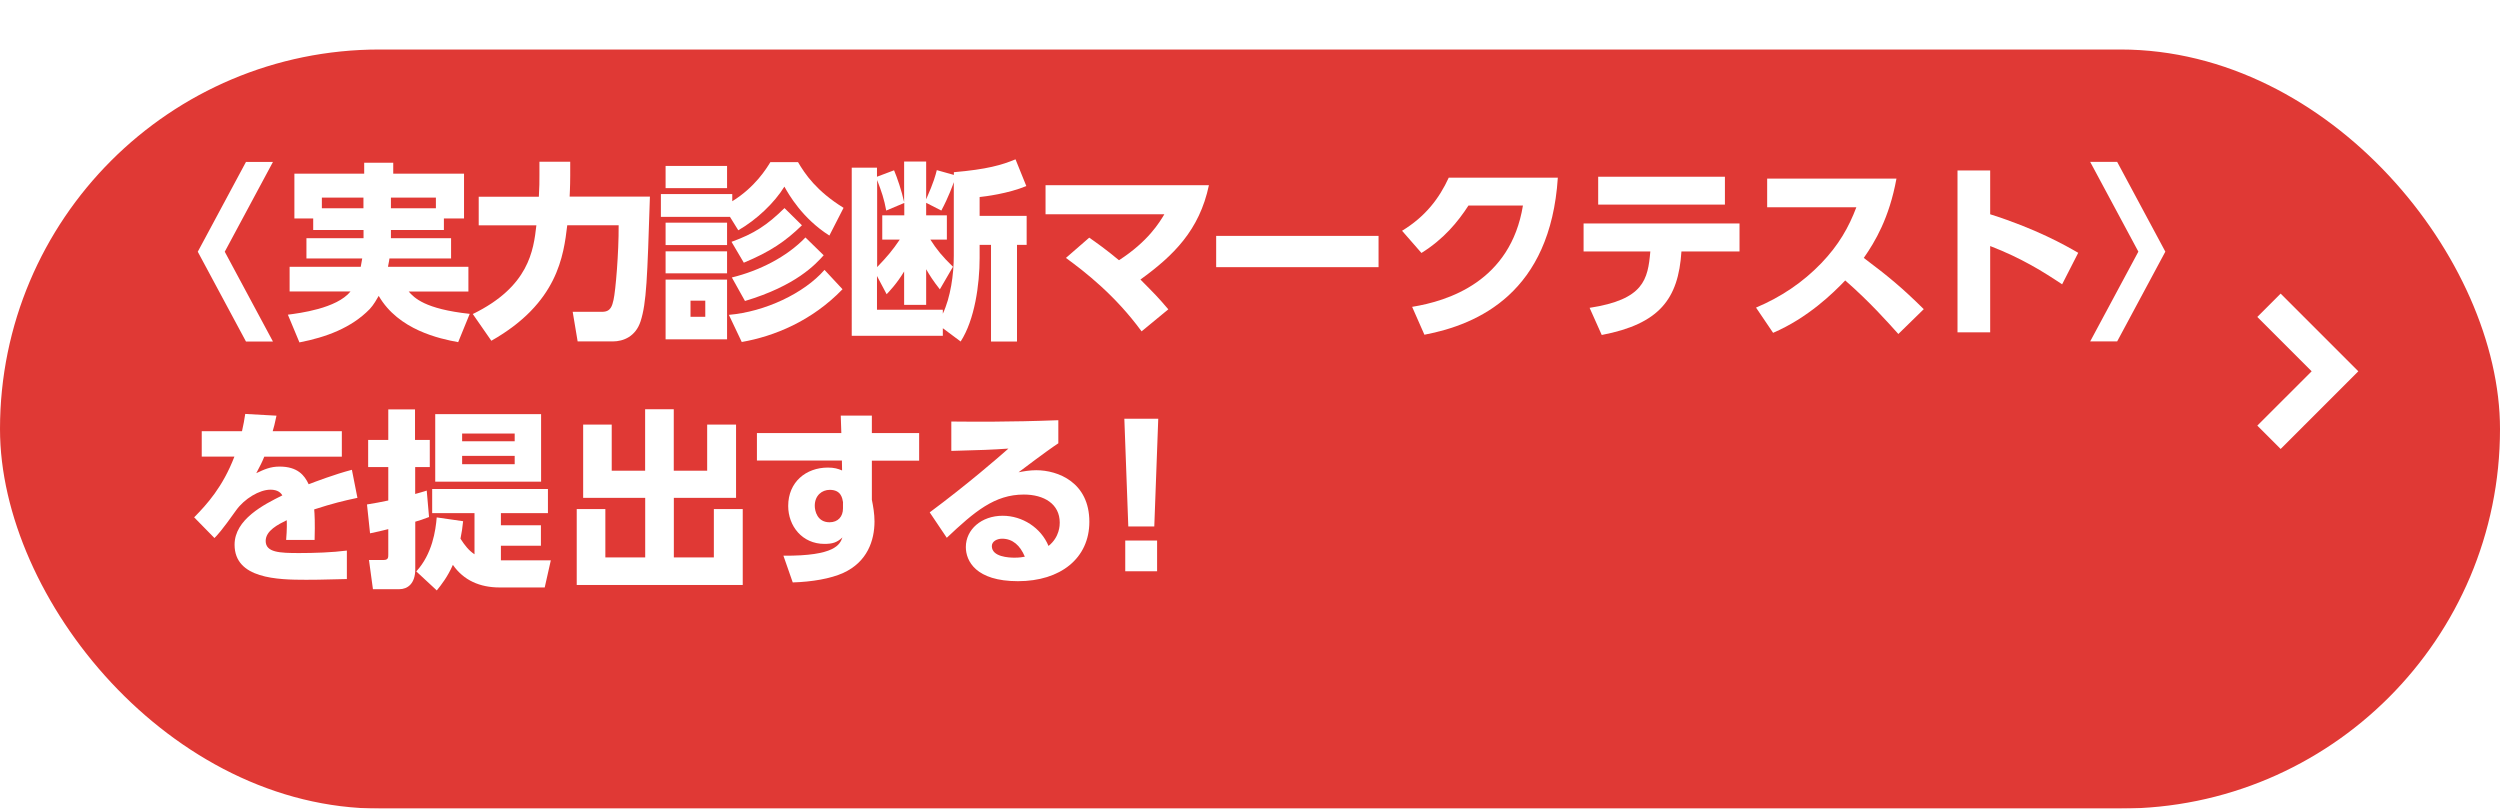 <?xml version="1.0" encoding="UTF-8"?><svg id="_イヤー_2" xmlns="http://www.w3.org/2000/svg" xmlns:xlink="http://www.w3.org/1999/xlink" viewBox="0 0 303 98"><defs><style>.cls-1{fill:#fff;}.cls-2{fill:#e03935;filter:url(#drop-shadow-1);}.cls-3{fill:none;stroke:#fff;stroke-miterlimit:10;stroke-width:4px;}</style><filter id="drop-shadow-1" filterUnits="userSpaceOnUse"><feOffset dx="0" dy="6"/><feGaussianBlur result="blur" stdDeviation="0"/><feFlood flood-color="#971818" flood-opacity="1"/><feComposite in2="blur" operator="in"/><feComposite in="SourceGraphic"/></filter></defs><g id="layout"><rect class="cls-2" x="0" y="0" width="303" height="92" rx="46" ry="46"/><g><path class="cls-1" d="M33.08,19.63l-5.84,10.88,5.84,10.88h-3.27l-5.84-10.88,5.84-10.88h3.27Z"/><path class="cls-1" d="M44.05,27.88h-6.09v-1.4h-2.28v-5.43h8.46v-1.33h3.52v1.33h8.58v5.43h-2.44v1.4h-6.42v.99h7.29v2.46h-7.47c-.02,.18-.05,.37-.18,1.01h9.75v2.99h-7.24c.67,.76,1.93,2.12,7.4,2.71l-1.4,3.43c-2.23-.41-7.24-1.47-9.63-5.61-.21,.37-.62,1.1-1.08,1.59-2.23,2.3-5.33,3.43-8.53,4.05l-1.4-3.36c1.38-.18,5.91-.74,7.59-2.81h-7.38v-2.99h8.62c.05-.28,.09-.44,.18-1.01h-6.76v-2.46h6.92v-.99Zm0-3.93h-5.04v1.29h5.04v-1.29Zm3.33,1.29h5.45v-1.29h-5.45v1.29Z"/><path class="cls-1" d="M57.28,38.07c6.85-3.33,7.38-7.73,7.73-10.76h-6.99v-3.47h7.29c.07-1.38,.07-1.63,.07-2.58v-1.66h3.73v1.7c0,1.31-.07,2.44-.07,2.53h9.73c-.32,9.93-.41,12.85-1.13,15.11-.6,1.84-2.07,2.44-3.38,2.44h-4.25l-.6-3.59h3.59c1.04,0,1.2-.76,1.36-1.45,.25-1.1,.64-5.68,.62-9.04h-6.23c-.44,3.66-1.13,9.43-9.2,14l-2.25-3.24Z"/><path class="cls-1" d="M96.72,19.65c.85,1.45,2.23,3.5,5.52,5.54l-1.72,3.36c-3.29-2.09-4.94-5.01-5.45-5.93-1.22,1.98-3.38,4.02-5.59,5.29l-1.01-1.63h-8.37v-2.76h8.65v.87c2.78-1.72,4.14-3.96,4.62-4.74h3.36Zm-8.6,.46v2.69h-7.45v-2.69h7.45Zm0,6.88v2.71h-7.45v-2.71h7.45Zm0,3.47v2.67h-7.45v-2.67h7.45Zm0,3.43v7.24h-7.45v-7.24h7.45Zm-2.64,2.55h-1.79v1.96h1.79v-1.96Zm16.63-1.38c-3.73,3.86-8.28,5.7-12.21,6.39l-1.56-3.29c4.35-.37,9.11-2.6,11.59-5.45l2.18,2.34Zm-4.92-7.75c-1.98,1.93-3.84,3.2-7.04,4.53l-1.49-2.53c2.74-.99,4.32-2.02,6.42-4.09l2.12,2.09Zm2.64,3.63c-.99,1.1-3.33,3.68-9.54,5.54l-1.59-2.85c3.31-.81,6.65-2.48,8.92-4.85l2.21,2.16Z"/><path class="cls-1" d="M115.61,20.87c3.98-.34,5.82-.87,7.47-1.56l1.31,3.24c-2.21,.92-4.99,1.26-5.66,1.33v2.28h5.7v3.52h-1.17v11.71h-3.15v-11.71h-1.38v1.59c0,3.22-.6,7.5-2.3,10.12l-2.16-1.61v.92h-11.04V20.32h3.06v1.1l2.07-.78c.37,.87,.94,2.53,1.22,3.86v-4.92h2.67v4.58c.94-2.12,1.15-2.97,1.29-3.54l2.07,.58v-.32Zm-6.02,3.73l-2.18,.92c-.25-1.4-.57-2.3-1.1-3.7v10.55c1.26-1.31,1.89-2.07,2.74-3.33h-2.12v-2.94h2.67v-1.49Zm6.02-2.55c-.11,.32-.62,1.79-1.52,3.47l-1.84-.94v1.52h2.51v2.94h-2c.78,1.22,1.43,2.02,2.74,3.29l-1.59,2.74c-.85-1.08-1.22-1.68-1.66-2.44v4.32h-2.67v-4.05c-.85,1.43-1.79,2.41-2.12,2.76l-1.17-2.21v4.09h7.98v.48c.94-1.98,1.33-4.78,1.33-6.99v-8.99Z"/><path class="cls-1" d="M132.01,28.8c.76,.53,2.07,1.45,3.61,2.74,3.54-2.28,4.92-4.6,5.5-5.57h-14.4v-3.52h19.8c-1.15,5.47-4.32,8.55-8.3,11.43,1.82,1.84,2.02,2.02,3.38,3.61l-3.24,2.67c-3.24-4.42-6.85-7.2-9.17-8.9l2.83-2.46Z"/><path class="cls-1" d="M167.08,28.59v3.79h-19.68v-3.79h19.68Z"/><path class="cls-1" d="M171.15,37.19c4.37-.71,11.93-3.08,13.43-12.28h-6.6c-1.31,2.02-3.01,4.07-5.7,5.75l-2.35-2.69c2.83-1.72,4.51-3.93,5.66-6.44h13.22c-.9,13.91-9.59,17.78-16.17,19.04l-1.49-3.38Z"/><path class="cls-1" d="M192.66,37.31c6.58-1.01,7.06-3.43,7.36-6.83h-8.09v-3.4h18.9v3.4h-7.04c-.37,5.79-2.69,8.78-9.66,10.12l-1.47-3.29Zm16.4-15.89v3.38h-15.36v-3.38h15.36Z"/><path class="cls-1" d="M229.85,21.65c-.87,4.78-2.6,7.66-3.96,9.61,2.99,2.25,4.62,3.59,7.27,6.21l-3.08,3.01c-1.29-1.43-3.43-3.86-6.44-6.49-1.45,1.52-4.51,4.53-8.74,6.35l-2.07-3.06c3.01-1.27,5.66-3.04,7.91-5.38,2.12-2.21,3.33-4.35,4.25-6.78h-10.81v-3.47h15.66Z"/><path class="cls-1" d="M249.93,34.46c-2.23-1.49-4.9-3.17-8.72-4.64v10.46h-3.96V20.66h3.96v5.31c5.59,1.77,9.08,3.75,10.67,4.67l-1.95,3.82Z"/><path class="cls-1" d="M253.33,41.38l5.84-10.88-5.84-10.88h3.27l5.84,10.88-5.84,10.88h-3.27Z"/><path class="cls-1" d="M41.43,52.27v3.08h-9.4c-.28,.69-.48,1.08-.97,2,.97-.46,1.7-.8,2.83-.8,2.16,0,3.01,1.04,3.52,2.14,.74-.28,3.13-1.2,5.24-1.75l.67,3.4c-1.75,.37-2.97,.67-5.24,1.4,.05,.51,.11,1.61,.05,3.7h-3.45c.11-1.29,.09-2.12,.07-2.39-1.03,.51-2.55,1.26-2.55,2.51,0,1.4,1.68,1.47,4.07,1.47,1.77,0,4-.07,5.77-.3v3.45c-3.43,.09-4.14,.09-4.94,.09-3.45,0-8.67-.12-8.67-4.25,0-3.08,3.56-4.87,5.79-5.98-.3-.53-.87-.69-1.45-.69-1.33,0-3.15,1.1-4.14,2.48-1.79,2.53-2.32,3.06-2.64,3.38l-2.46-2.51c1.54-1.56,3.47-3.68,4.88-7.36h-3.96v-3.08h4.88c.18-.85,.28-1.29,.39-2.09l3.79,.21c-.23,1.06-.3,1.36-.46,1.88h8.39Z"/><path class="cls-1" d="M52.01,62.66c-.83,.32-1.13,.41-1.68,.57v5.77c0,1.75-.94,2.41-1.93,2.41h-3.2l-.48-3.54h1.79c.55,0,.55-.32,.55-.64v-3.1c-.83,.21-1.2,.3-2.21,.51l-.37-3.5c.74-.12,1.79-.3,2.58-.48v-4.05h-2.44v-3.29h2.44v-3.7h3.24v3.7h1.79v3.29h-1.77v3.26c.21-.05,1.31-.37,1.4-.41l.28,3.2Zm-1.56,6.6c1.95-2.12,2.35-4.97,2.48-6.55l3.2,.46c-.09,.87-.16,1.31-.32,2.12,.55,.85,1.01,1.43,1.7,1.89v-4.99h-5.13v-2.92h14.03v2.92h-5.7v1.47h4.85v2.48h-4.85v1.77h6.05l-.74,3.29h-5.47c-2.37,0-4.35-.85-5.66-2.74-.64,1.45-1.38,2.39-1.95,3.1l-2.48-2.3Zm15.13-10.88h-12.83v-8.19h12.83v8.19Zm-3.2-5.84h-6.37v.94h6.37v-.94Zm0,2.71h-6.37v1.01h6.37v-1.01Z"/><path class="cls-1" d="M74.14,51.46v5.59h4.05v-7.45h3.47v7.45h4.05v-5.59h3.5v8.88h-7.54v7.22h4.85v-5.86h3.5v9.2h-20.12v-9.2h3.47v5.86h4.83v-7.22h-7.52v-8.88h3.47Z"/><path class="cls-1" d="M111.4,52.5v3.33h-5.73v4.74c.16,.78,.32,1.72,.32,2.62,0,2.32-.87,4.92-3.79,6.25-1.52,.69-3.77,1.08-6.12,1.15l-1.13-3.24c6.3,.05,6.85-1.38,7.15-2.21-.67,.62-1.22,.78-2.18,.78-2.69,0-4.39-2.16-4.39-4.6,0-2.9,2.16-4.65,4.81-4.65,.78,0,1.22,.14,1.72,.35l-.02-1.2h-10.3v-3.33h10.23l-.07-2.12h3.77v2.12h5.73Zm-9.22,8.39c-.09-.51-.23-1.52-1.61-1.52-.94,0-1.82,.67-1.82,1.93,0,.62,.3,2,1.79,2,1.03,0,1.63-.69,1.63-1.68v-.74Z"/><path class="cls-1" d="M128.28,53.72c-.62,.41-1.66,1.13-4.83,3.52,.62-.12,1.36-.25,2.14-.25,2.64,0,6.44,1.47,6.44,6.25,0,4.44-3.52,7.2-8.65,7.2s-6.32-2.46-6.32-4.14c0-2.12,1.89-3.79,4.46-3.79,2.39,0,4.65,1.45,5.56,3.66,1.36-1.08,1.36-2.55,1.36-2.83,0-2.25-1.89-3.4-4.35-3.4-3.54,0-5.96,2.05-9.34,5.24l-2.07-3.08c4.58-3.4,8.32-6.65,9.54-7.73-2.12,.14-3.08,.18-6.92,.28v-3.56c2.53,.02,6.94,.07,12.97-.16v2.81Zm-6.83,11.57c-.58,0-1.24,.3-1.24,.9,0,1.31,2.07,1.4,2.76,1.4,.62,0,.97-.07,1.24-.12-.57-1.36-1.47-2.18-2.76-2.18Z"/><path class="cls-1" d="M140.38,50.75l-.48,13.06h-3.15l-.48-13.06h4.12Zm-4,14.76h3.86v3.73h-3.86v-3.73Z"/></g><polyline class="cls-3" points="275 37 283 45 275 53"/></g></svg>
